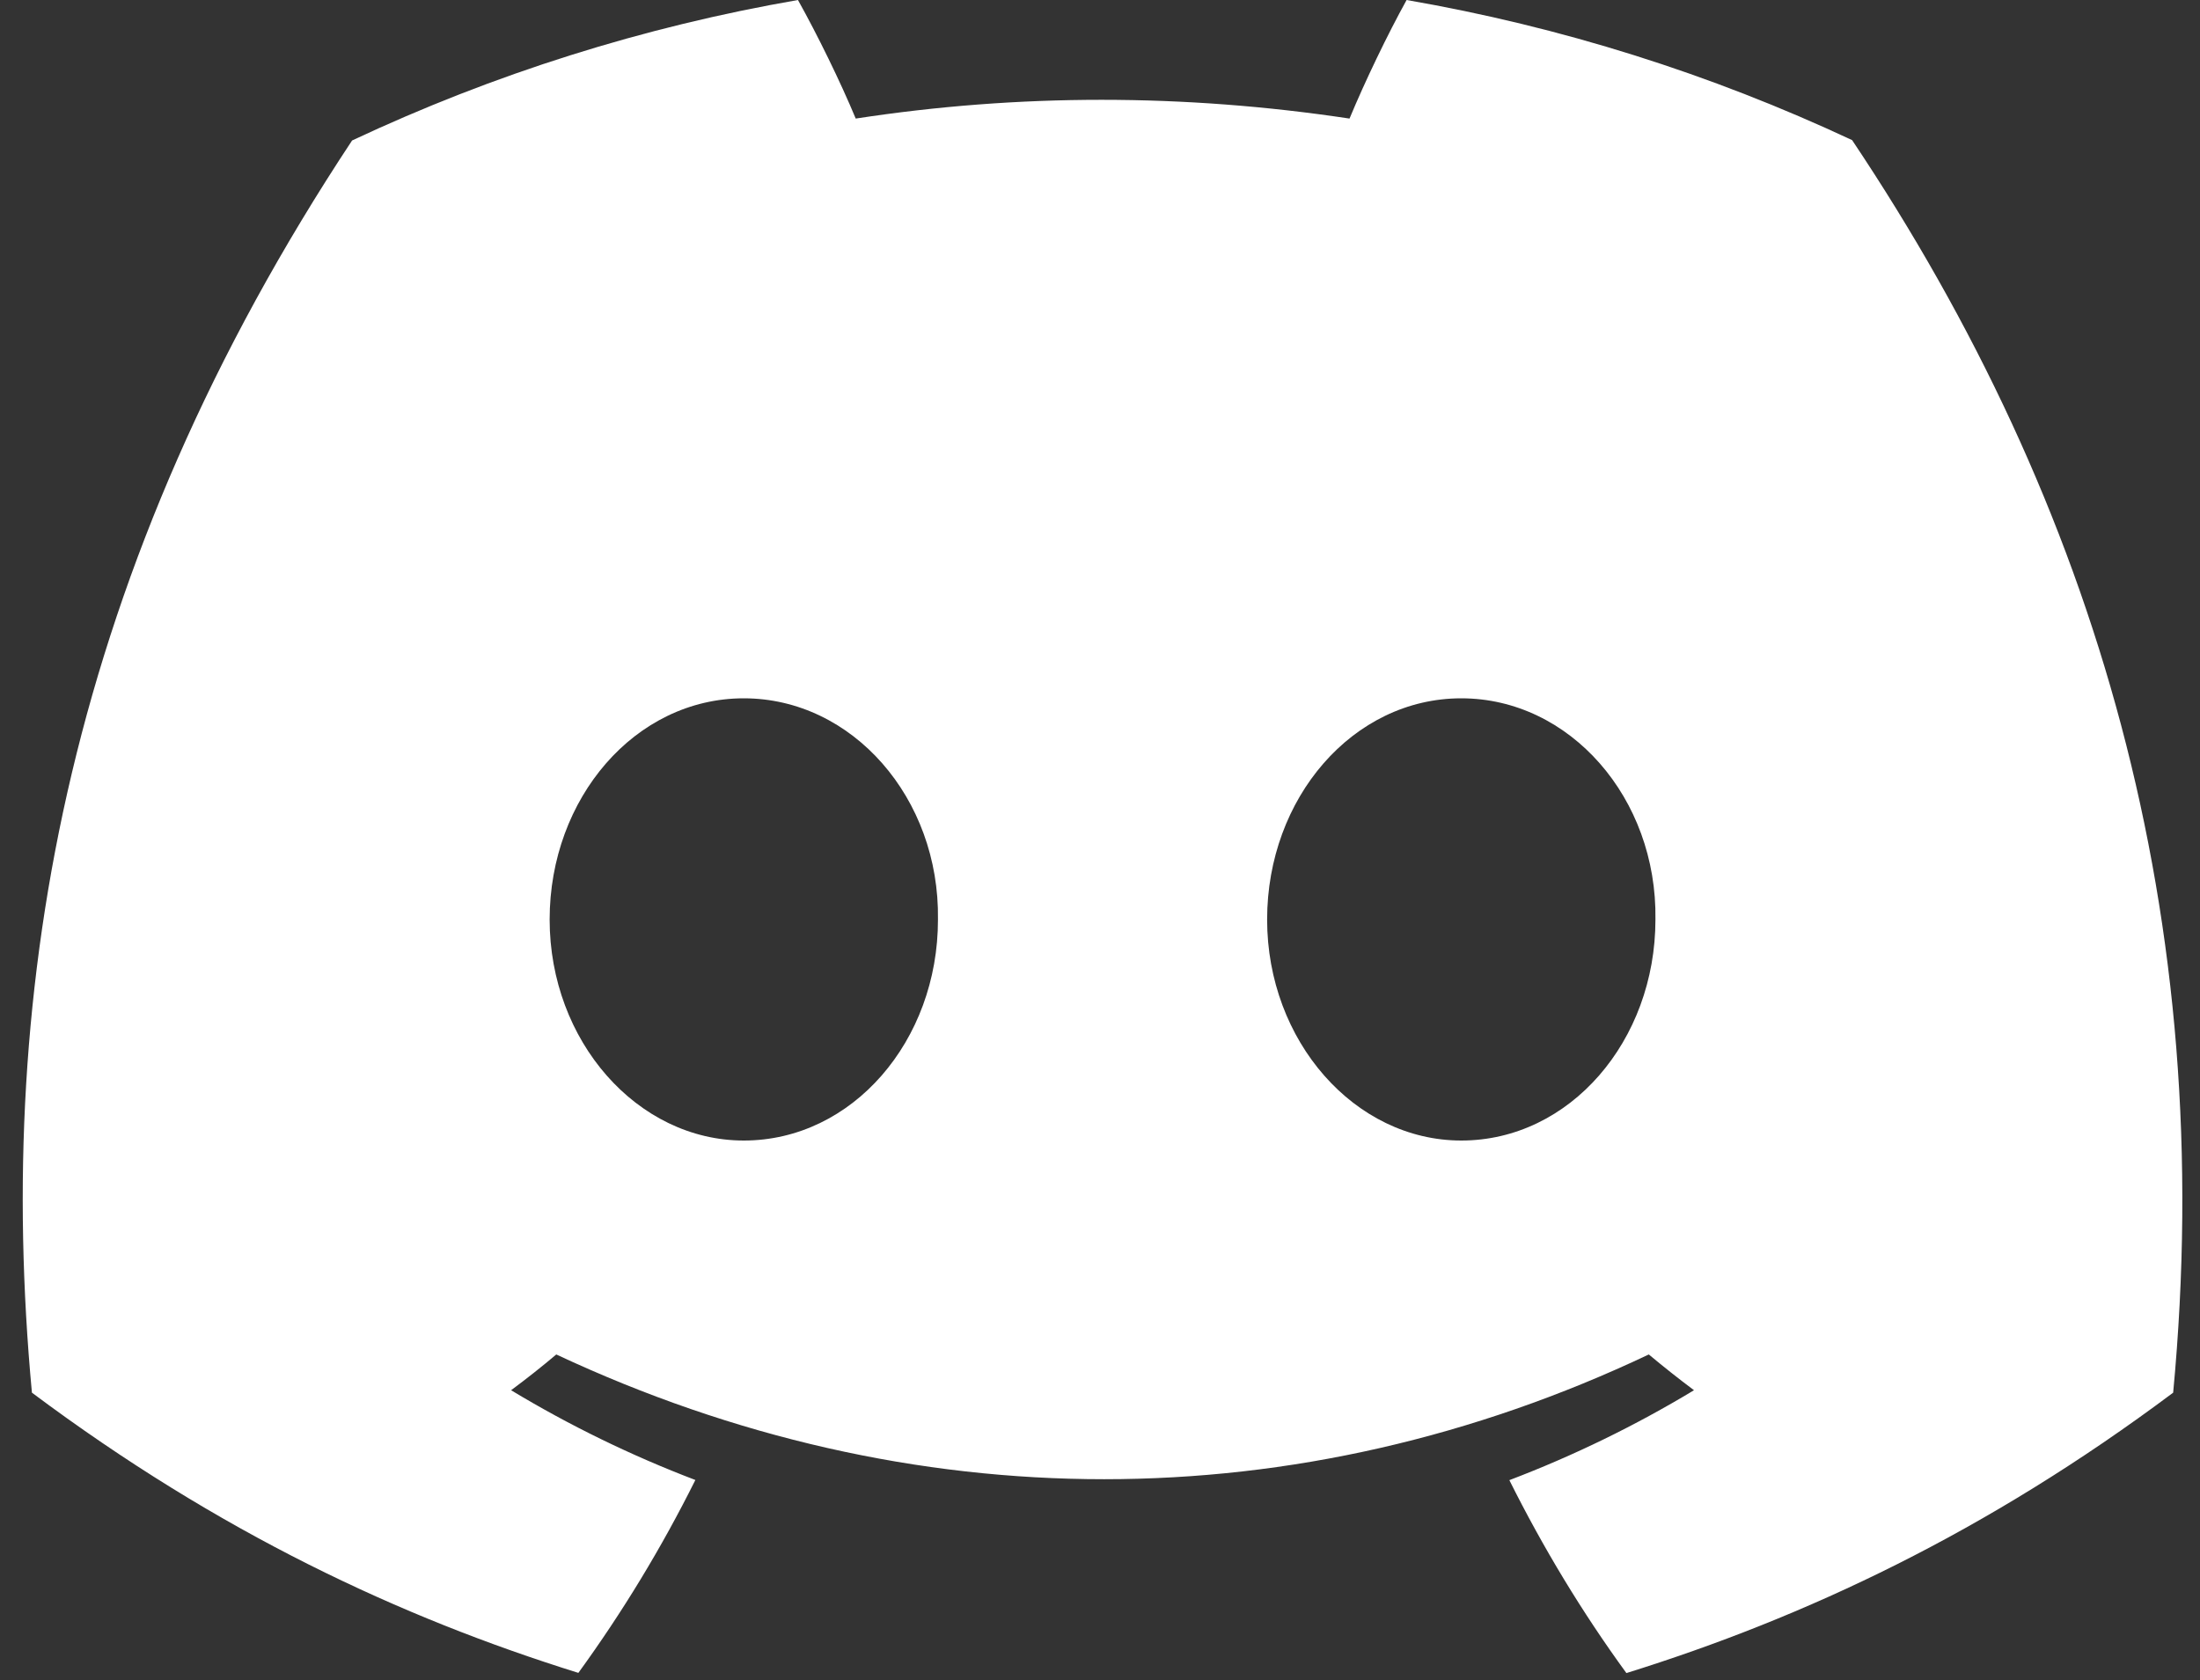<svg width="55" height="42" viewBox="0 0 55 42" fill="none" xmlns="http://www.w3.org/2000/svg">
    <rect x="0" y="0" width="55" height="42" fill="#333333" stroke="none"/>
    <g clip-path="url(#clip0_61_171)">
        <path
            d="M46.303 3.503C42.762 1.845 39.017 0.667 35.165 0C34.685 0.868 34.124 2.036 33.738 2.964C29.585 2.339 25.47 2.339 21.393 2.964C21.007 2.036 20.434 0.868 19.949 0C16.094 0.667 12.345 1.848 8.802 3.512C1.753 14.172 -0.158 24.567 0.798 34.815C5.473 38.309 10.004 40.431 14.459 41.82C15.566 40.297 16.544 38.684 17.384 36.998C15.785 36.389 14.243 35.638 12.777 34.754C13.163 34.468 13.54 34.17 13.907 33.86C22.79 38.018 32.443 38.018 41.22 33.86C41.589 34.168 41.965 34.466 42.35 34.754C40.881 35.64 39.337 36.392 37.734 37.002C38.579 38.695 39.556 40.31 40.66 41.825C45.118 40.436 49.654 38.313 54.329 34.815C55.45 22.935 52.414 12.635 46.303 3.503ZM18.595 28.512C15.928 28.512 13.741 26.021 13.741 22.987C13.741 19.953 15.881 17.457 18.595 17.457C21.308 17.457 23.495 19.949 23.449 22.987C23.453 26.021 21.308 28.512 18.595 28.512ZM36.532 28.512C33.865 28.512 31.678 26.021 31.678 22.987C31.678 19.953 33.819 17.457 36.532 17.457C39.245 17.457 41.432 19.949 41.386 22.987C41.386 26.021 39.245 28.512 36.532 28.512Z"
            fill="white" />
    </g>
    <defs>
        <clipPath id="clip0_61_171">
            <rect width="54" height="42" fill="white" transform="translate(0.564)" />
        </clipPath>
    </defs>
</svg>